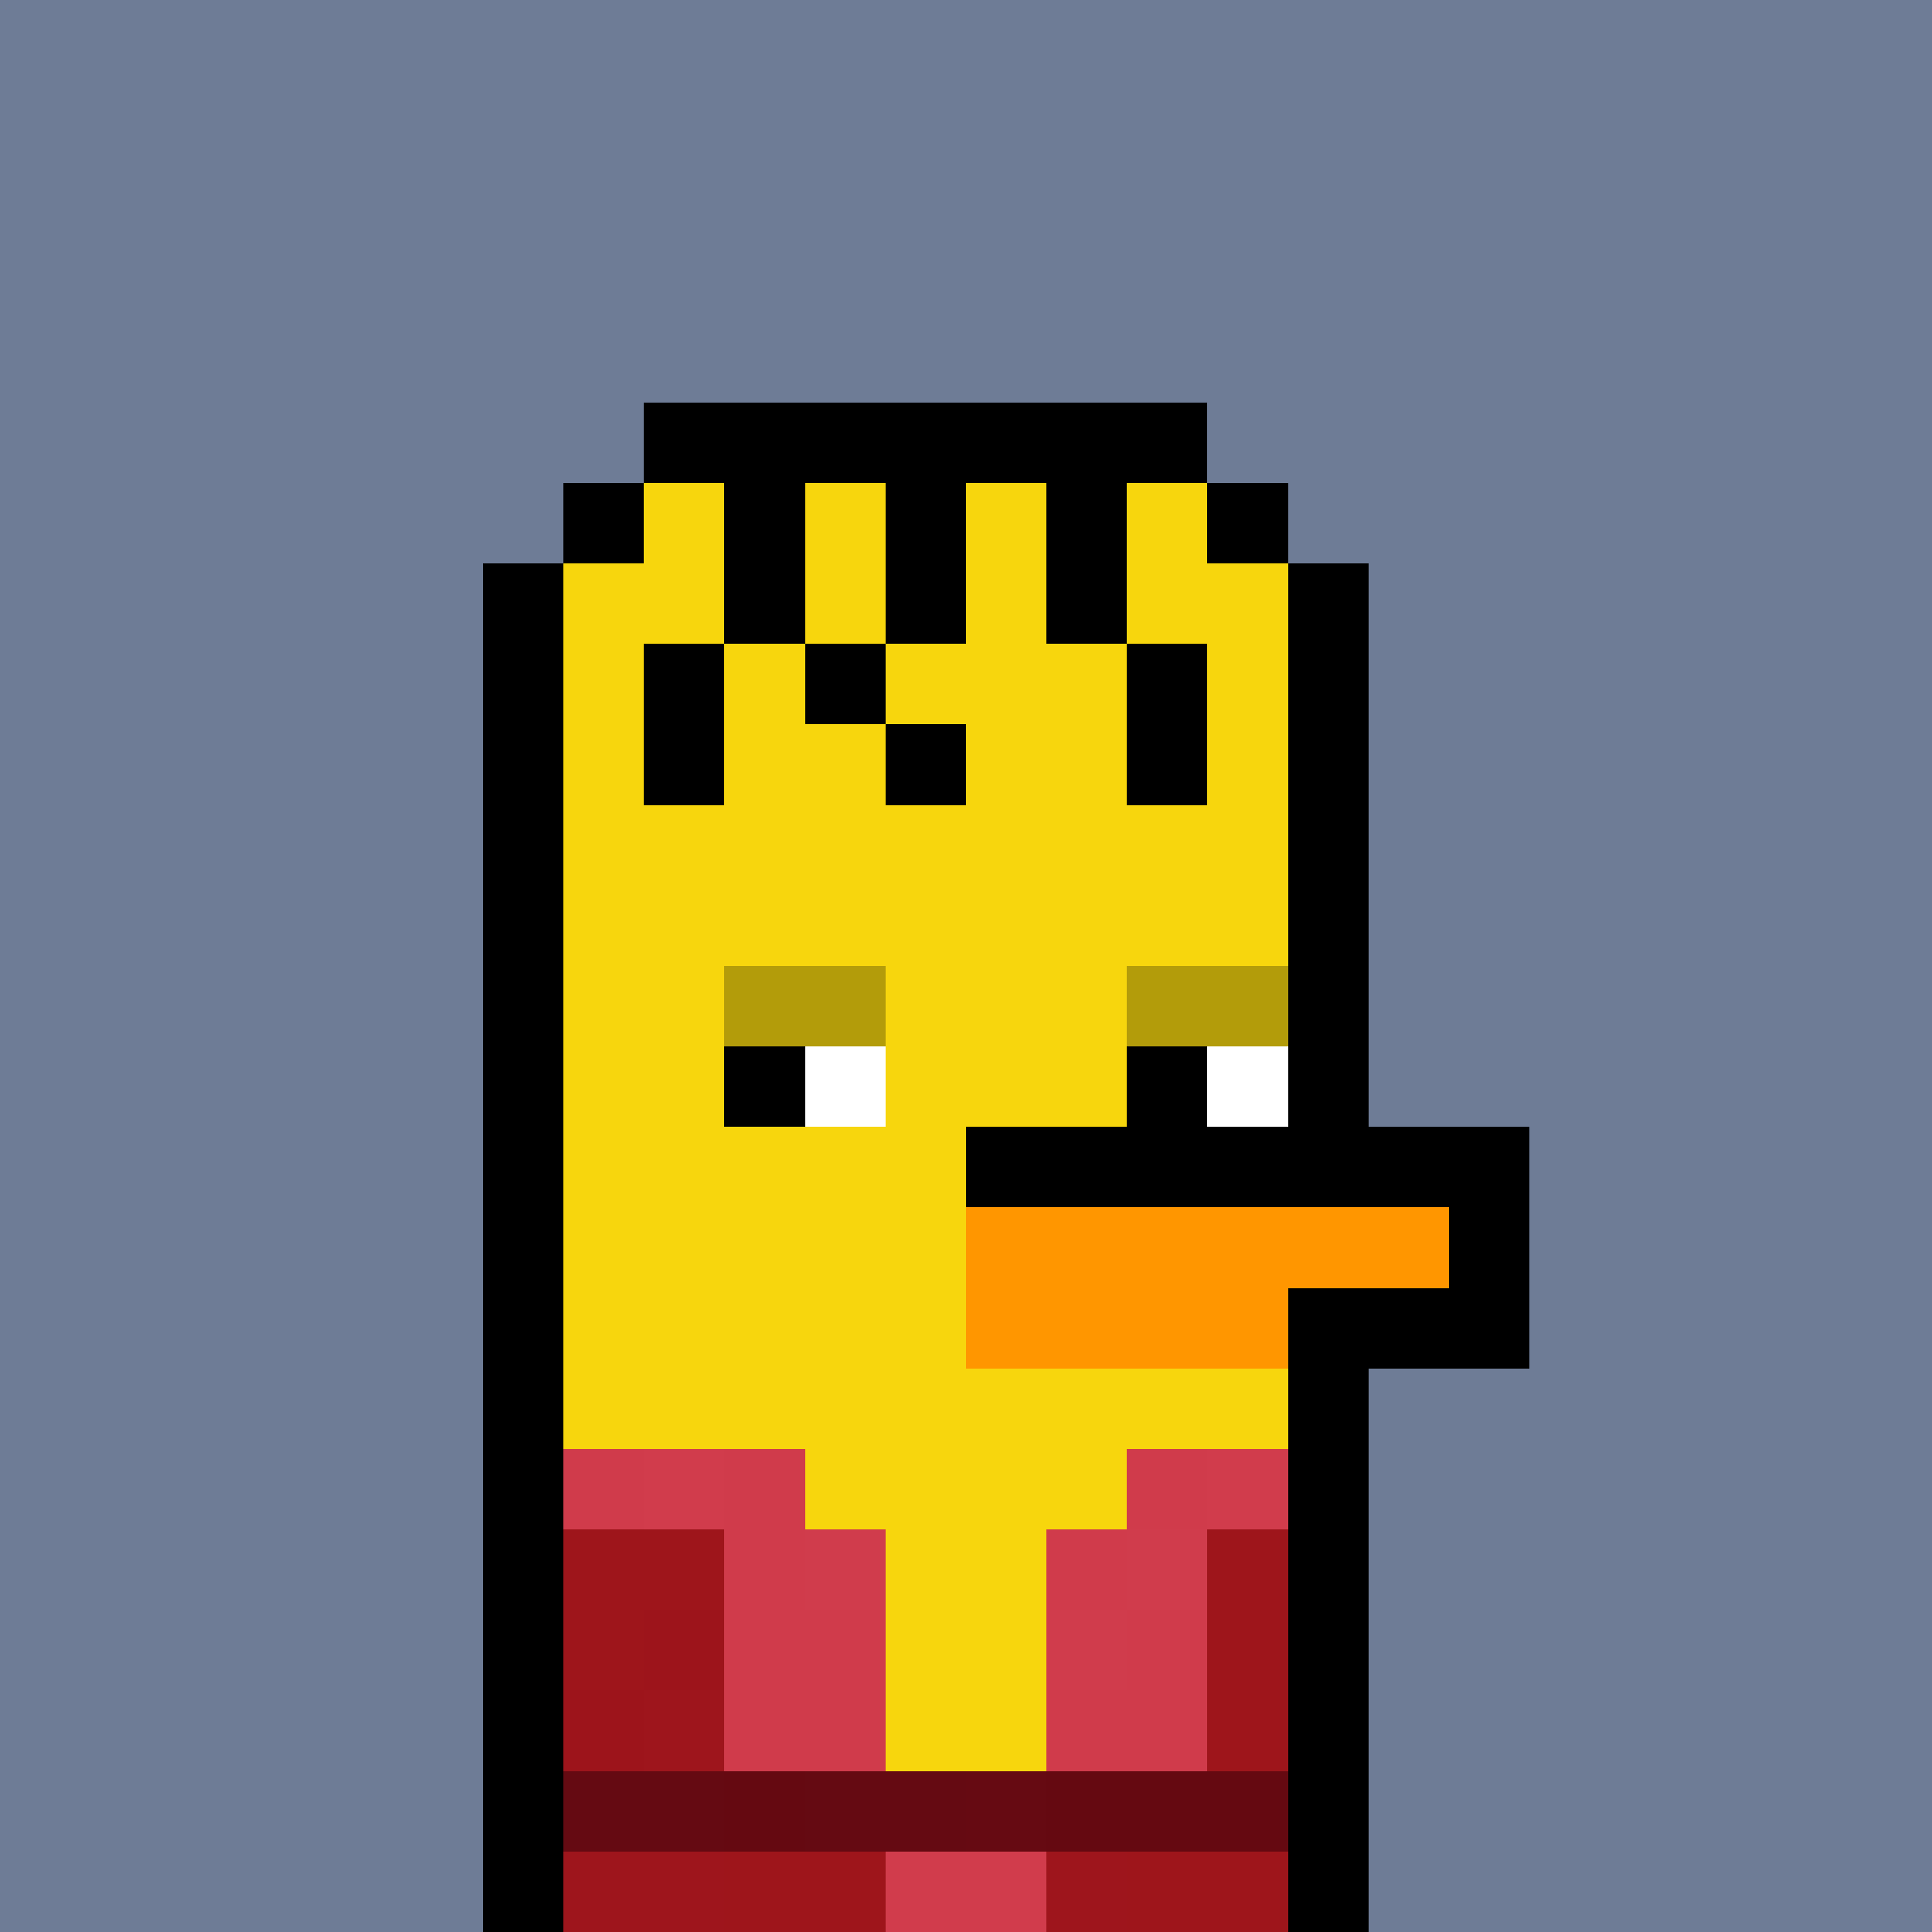 <svg xmlns="http://www.w3.org/2000/svg" version="1.1" viewBox="0 0 24 24"><rect x="0" y="0" width="24" height="24" shape-rendering="crispEdges" fill="#6e7c96ff"/><rect x="8" y="5" width="7" height="1" shape-rendering="crispEdges" fill="#000000ff"/><rect x="7" y="6" width="1" height="1" shape-rendering="crispEdges" fill="#000000ff"/><rect x="8" y="6" width="1" height="1" shape-rendering="crispEdges" fill="#f7d60dff"/><rect x="9" y="6" width="1" height="1" shape-rendering="crispEdges" fill="#000000ff"/><rect x="10" y="6" width="1" height="1" shape-rendering="crispEdges" fill="#f7d60dff"/><rect x="11" y="6" width="1" height="1" shape-rendering="crispEdges" fill="#000000ff"/><rect x="12" y="6" width="1" height="1" shape-rendering="crispEdges" fill="#f7d60dff"/><rect x="13" y="6" width="1" height="1" shape-rendering="crispEdges" fill="#000000ff"/><rect x="14" y="6" width="1" height="1" shape-rendering="crispEdges" fill="#f7d60dff"/><rect x="15" y="6" width="1" height="1" shape-rendering="crispEdges" fill="#000000ff"/><rect x="6" y="7" width="1" height="1" shape-rendering="crispEdges" fill="#000000ff"/><rect x="7" y="7" width="2" height="1" shape-rendering="crispEdges" fill="#f7d60dff"/><rect x="9" y="7" width="1" height="1" shape-rendering="crispEdges" fill="#000000ff"/><rect x="10" y="7" width="1" height="1" shape-rendering="crispEdges" fill="#f7d60dff"/><rect x="11" y="7" width="1" height="1" shape-rendering="crispEdges" fill="#000000ff"/><rect x="12" y="7" width="1" height="1" shape-rendering="crispEdges" fill="#f7d60dff"/><rect x="13" y="7" width="1" height="1" shape-rendering="crispEdges" fill="#000000ff"/><rect x="14" y="7" width="2" height="1" shape-rendering="crispEdges" fill="#f7d60dff"/><rect x="16" y="7" width="1" height="1" shape-rendering="crispEdges" fill="#000000ff"/><rect x="6" y="8" width="1" height="1" shape-rendering="crispEdges" fill="#000000ff"/><rect x="7" y="8" width="1" height="1" shape-rendering="crispEdges" fill="#f7d60dff"/><rect x="8" y="8" width="1" height="1" shape-rendering="crispEdges" fill="#000000ff"/><rect x="9" y="8" width="1" height="1" shape-rendering="crispEdges" fill="#f7d60dff"/><rect x="10" y="8" width="1" height="1" shape-rendering="crispEdges" fill="#000000ff"/><rect x="11" y="8" width="3" height="1" shape-rendering="crispEdges" fill="#f7d60dff"/><rect x="14" y="8" width="1" height="1" shape-rendering="crispEdges" fill="#000000ff"/><rect x="15" y="8" width="1" height="1" shape-rendering="crispEdges" fill="#f7d60dff"/><rect x="16" y="8" width="1" height="1" shape-rendering="crispEdges" fill="#000000ff"/><rect x="6" y="9" width="1" height="1" shape-rendering="crispEdges" fill="#000000ff"/><rect x="7" y="9" width="1" height="1" shape-rendering="crispEdges" fill="#f7d60dff"/><rect x="8" y="9" width="1" height="1" shape-rendering="crispEdges" fill="#000000ff"/><rect x="9" y="9" width="2" height="1" shape-rendering="crispEdges" fill="#f7d60dff"/><rect x="11" y="9" width="1" height="1" shape-rendering="crispEdges" fill="#000000ff"/><rect x="12" y="9" width="2" height="1" shape-rendering="crispEdges" fill="#f7d60dff"/><rect x="14" y="9" width="1" height="1" shape-rendering="crispEdges" fill="#000000ff"/><rect x="15" y="9" width="1" height="1" shape-rendering="crispEdges" fill="#f7d60dff"/><rect x="16" y="9" width="1" height="1" shape-rendering="crispEdges" fill="#000000ff"/><rect x="6" y="10" width="1" height="1" shape-rendering="crispEdges" fill="#000000ff"/><rect x="7" y="10" width="9" height="1" shape-rendering="crispEdges" fill="#f7d60dff"/><rect x="16" y="10" width="1" height="1" shape-rendering="crispEdges" fill="#000000ff"/><rect x="6" y="11" width="1" height="1" shape-rendering="crispEdges" fill="#000000ff"/><rect x="7" y="11" width="9" height="1" shape-rendering="crispEdges" fill="#f7d60dff"/><rect x="16" y="11" width="1" height="1" shape-rendering="crispEdges" fill="#000000ff"/><rect x="6" y="12" width="1" height="1" shape-rendering="crispEdges" fill="#000000ff"/><rect x="7" y="12" width="2" height="1" shape-rendering="crispEdges" fill="#f7d60dff"/><rect x="9" y="12" width="2" height="1" shape-rendering="crispEdges" fill="#b39c0aff"/><rect x="11" y="12" width="3" height="1" shape-rendering="crispEdges" fill="#f7d60dff"/><rect x="14" y="12" width="2" height="1" shape-rendering="crispEdges" fill="#b39c0aff"/><rect x="16" y="12" width="1" height="1" shape-rendering="crispEdges" fill="#000000ff"/><rect x="6" y="13" width="1" height="1" shape-rendering="crispEdges" fill="#000000ff"/><rect x="7" y="13" width="2" height="1" shape-rendering="crispEdges" fill="#f7d60dff"/><rect x="9" y="13" width="1" height="1" shape-rendering="crispEdges" fill="#000000ff"/><rect x="10" y="13" width="1" height="1" shape-rendering="crispEdges" fill="#ffffffff"/><rect x="11" y="13" width="3" height="1" shape-rendering="crispEdges" fill="#f7d60dff"/><rect x="14" y="13" width="1" height="1" shape-rendering="crispEdges" fill="#000000ff"/><rect x="15" y="13" width="1" height="1" shape-rendering="crispEdges" fill="#ffffffff"/><rect x="16" y="13" width="1" height="1" shape-rendering="crispEdges" fill="#000000ff"/><rect x="6" y="14" width="1" height="1" shape-rendering="crispEdges" fill="#000000ff"/><rect x="7" y="14" width="5" height="1" shape-rendering="crispEdges" fill="#f7d60dff"/><rect x="12" y="14" width="7" height="1" shape-rendering="crispEdges" fill="#000000ff"/><rect x="6" y="15" width="1" height="1" shape-rendering="crispEdges" fill="#000000ff"/><rect x="7" y="15" width="5" height="1" shape-rendering="crispEdges" fill="#f7d60dff"/><rect x="12" y="15" width="6" height="1" shape-rendering="crispEdges" fill="#ff9600ff"/><rect x="18" y="15" width="1" height="1" shape-rendering="crispEdges" fill="#000000ff"/><rect x="6" y="16" width="1" height="1" shape-rendering="crispEdges" fill="#000000ff"/><rect x="7" y="16" width="5" height="1" shape-rendering="crispEdges" fill="#f7d60dff"/><rect x="12" y="16" width="4" height="1" shape-rendering="crispEdges" fill="#ff9600ff"/><rect x="16" y="16" width="3" height="1" shape-rendering="crispEdges" fill="#000000ff"/><rect x="6" y="17" width="1" height="1" shape-rendering="crispEdges" fill="#000000ff"/><rect x="7" y="17" width="9" height="1" shape-rendering="crispEdges" fill="#f7d60dff"/><rect x="16" y="17" width="1" height="1" shape-rendering="crispEdges" fill="#000000ff"/><rect x="6" y="18" width="1" height="1" shape-rendering="crispEdges" fill="#000000ff"/><rect x="7" y="18" width="1" height="1" shape-rendering="crispEdges" fill="#d03b4bff"/><rect x="8" y="18" width="1" height="1" shape-rendering="crispEdges" fill="#d13c4cff"/><rect x="9" y="18" width="1" height="1" shape-rendering="crispEdges" fill="#d03b4bff"/><rect x="10" y="18" width="4" height="1" shape-rendering="crispEdges" fill="#f7d60dff"/><rect x="14" y="18" width="1" height="1" shape-rendering="crispEdges" fill="#d03b4bff"/><rect x="15" y="18" width="1" height="1" shape-rendering="crispEdges" fill="#d13c4cff"/><rect x="16" y="18" width="1" height="1" shape-rendering="crispEdges" fill="#000000ff"/><rect x="6" y="19" width="1" height="1" shape-rendering="crispEdges" fill="#000000ff"/><rect x="7" y="19" width="2" height="1" shape-rendering="crispEdges" fill="#9e151bff"/><rect x="9" y="19" width="1" height="1" shape-rendering="crispEdges" fill="#d03b4bff"/><rect x="10" y="19" width="1" height="1" shape-rendering="crispEdges" fill="#d03c4cff"/><rect x="11" y="19" width="2" height="1" shape-rendering="crispEdges" fill="#f7d60dff"/><rect x="13" y="19" width="1" height="1" shape-rendering="crispEdges" fill="#d03b4bff"/><rect x="14" y="19" width="1" height="1" shape-rendering="crispEdges" fill="#d03c4cff"/><rect x="15" y="19" width="1" height="1" shape-rendering="crispEdges" fill="#9e151bff"/><rect x="16" y="19" width="1" height="1" shape-rendering="crispEdges" fill="#000000ff"/><rect x="6" y="20" width="1" height="1" shape-rendering="crispEdges" fill="#000000ff"/><rect x="7" y="20" width="1" height="1" shape-rendering="crispEdges" fill="#9e151bff"/><rect x="8" y="20" width="1" height="1" shape-rendering="crispEdges" fill="#9d141bff"/><rect x="9" y="20" width="2" height="1" shape-rendering="crispEdges" fill="#d03b4bff"/><rect x="11" y="20" width="2" height="1" shape-rendering="crispEdges" fill="#f7d60dff"/><rect x="13" y="20" width="1" height="1" shape-rendering="crispEdges" fill="#d03c4cff"/><rect x="14" y="20" width="1" height="1" shape-rendering="crispEdges" fill="#d03b4bff"/><rect x="15" y="20" width="1" height="1" shape-rendering="crispEdges" fill="#9e151bff"/><rect x="16" y="20" width="1" height="1" shape-rendering="crispEdges" fill="#000000ff"/><rect x="6" y="21" width="1" height="1" shape-rendering="crispEdges" fill="#000000ff"/><rect x="7" y="21" width="1" height="1" shape-rendering="crispEdges" fill="#9d141bff"/><rect x="8" y="21" width="1" height="1" shape-rendering="crispEdges" fill="#9e151cff"/><rect x="9" y="21" width="2" height="1" shape-rendering="crispEdges" fill="#d03b4bff"/><rect x="11" y="21" width="2" height="1" shape-rendering="crispEdges" fill="#f7d60dff"/><rect x="13" y="21" width="2" height="1" shape-rendering="crispEdges" fill="#d03b4bff"/><rect x="15" y="21" width="1" height="1" shape-rendering="crispEdges" fill="#9e151bff"/><rect x="16" y="21" width="1" height="1" shape-rendering="crispEdges" fill="#000000ff"/><rect x="6" y="22" width="1" height="1" shape-rendering="crispEdges" fill="#000000ff"/><rect x="7" y="22" width="2" height="1" shape-rendering="crispEdges" fill="#650a12ff"/><rect x="9" y="22" width="1" height="1" shape-rendering="crispEdges" fill="#650911ff"/><rect x="10" y="22" width="2" height="1" shape-rendering="crispEdges" fill="#650a12ff"/><rect x="12" y="22" width="1" height="1" shape-rendering="crispEdges" fill="#660a12ff"/><rect x="13" y="22" width="3" height="1" shape-rendering="crispEdges" fill="#650911ff"/><rect x="16" y="22" width="1" height="1" shape-rendering="crispEdges" fill="#000000ff"/><rect x="6" y="23" width="1" height="1" shape-rendering="crispEdges" fill="#000000ff"/><rect x="7" y="23" width="2" height="1" shape-rendering="crispEdges" fill="#9e151cff"/><rect x="9" y="23" width="2" height="1" shape-rendering="crispEdges" fill="#9e151bff"/><rect x="11" y="23" width="2" height="1" shape-rendering="crispEdges" fill="#d13c4cff"/><rect x="13" y="23" width="1" height="1" shape-rendering="crispEdges" fill="#9e151cff"/><rect x="14" y="23" width="2" height="1" shape-rendering="crispEdges" fill="#9e151bff"/><rect x="16" y="23" width="1" height="1" shape-rendering="crispEdges" fill="#000000ff"/></svg>